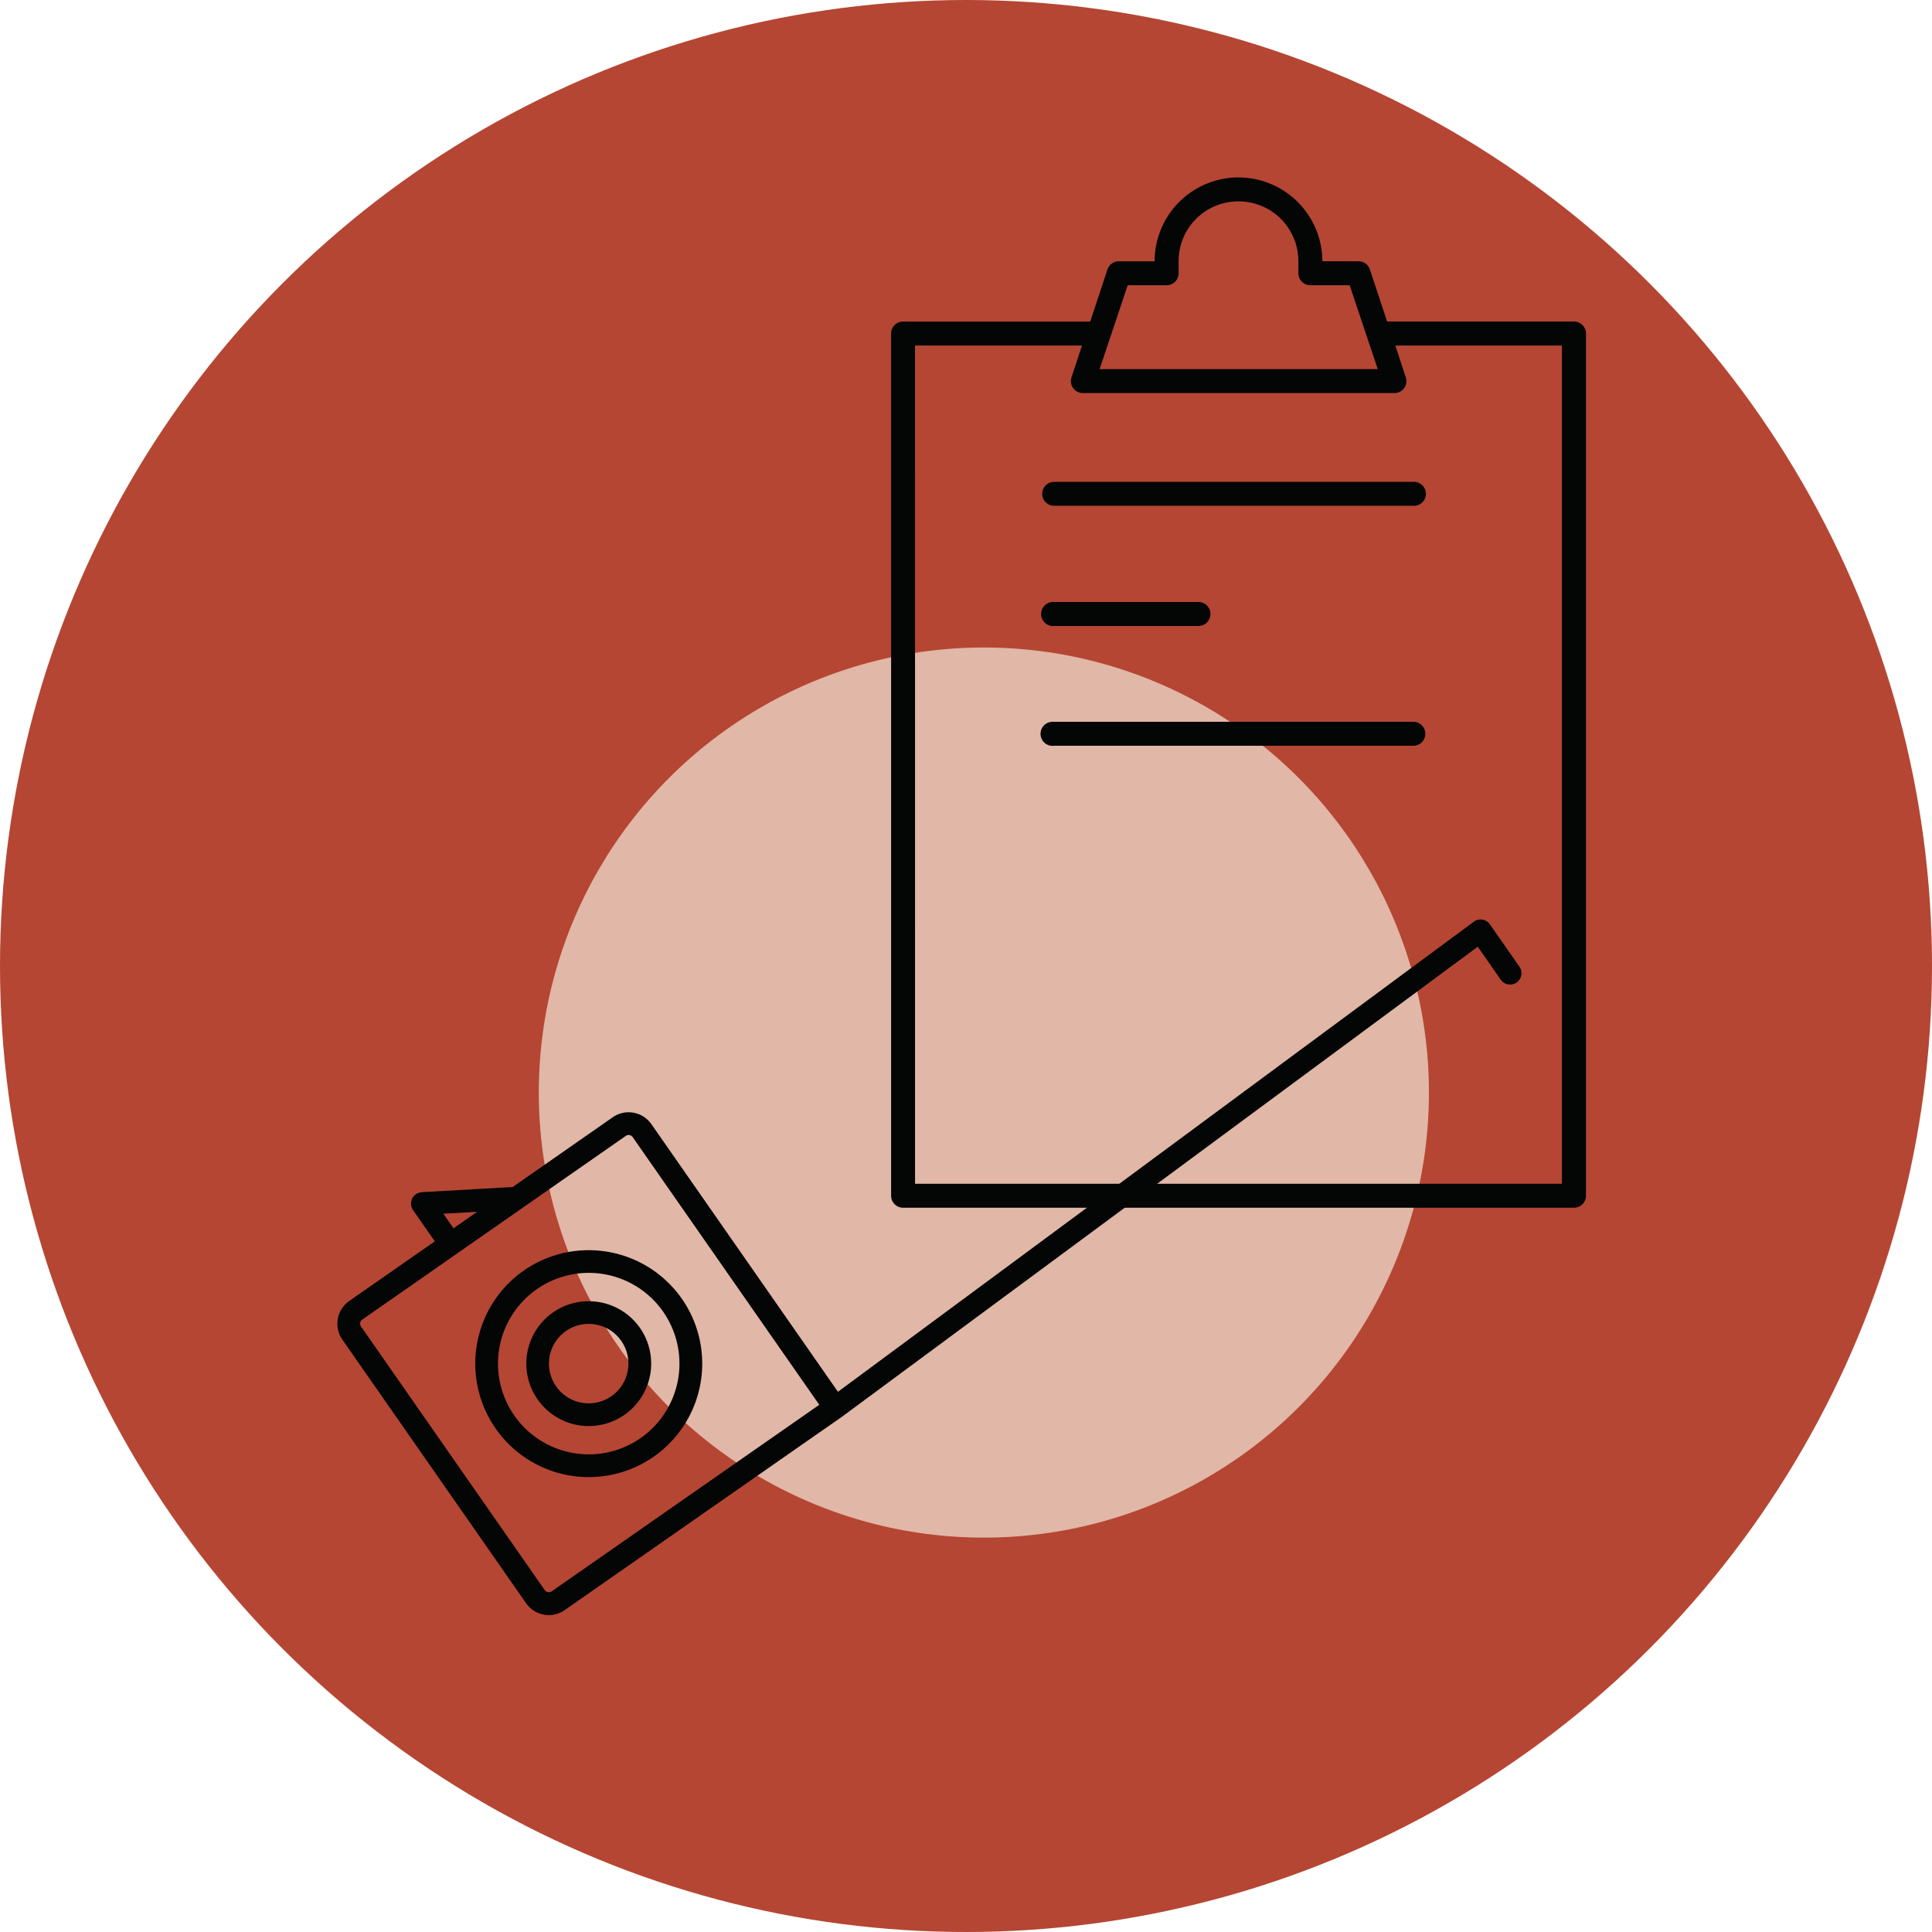 <svg xmlns="http://www.w3.org/2000/svg" width="214" height="214"><g transform="translate(-271 -5646)"><circle data-name="Ellipse 19" cx="107" cy="107" r="107" transform="translate(271 5646)" fill="#b54633"/><g data-name="Group 197" transform="translate(-29.833 638)"><circle data-name="Ellipse 17" cx="49.298" cy="49.298" r="49.298" transform="translate(360.514 5079.721)" fill="#e1b7a7"/><path data-name="Path 20" d="M438.013 5027.653a9.293 9.293 0 00-9.288 9.29h-3.981a1.327 1.327 0 00-1.245.912l-1.908 5.764H400.738a1.329 1.329 0 00-1.2 1.328v95.5a1.328 1.328 0 001.328 1.328h74.311a1.327 1.327 0 001.328-1.328v-95.503a1.327 1.327 0 00-1.328-1.328H454.48l-1.908-5.764a1.324 1.324 0 00-1.284-.912h-3.981a9.309 9.309 0 00-9.294-9.287zm0 2.653a6.614 6.614 0 016.635 6.636v1.326a1.329 1.329 0 001.328 1.328h4.354l3.111 9.29h-30.808l3.109-9.29h4.313a1.327 1.327 0 001.328-1.328v-1.326a6.611 6.611 0 016.63-6.636zm-35.828 15.966h18.495l-1.162 3.525a1.327 1.327 0 00.846 1.675 1.306 1.306 0 00.4.067h34.5a1.328 1.328 0 001.352-1.3 1.355 1.355 0 00-.067-.44l-1.16-3.525h18.453v92.849h-71.653z" fill="#040505"/><g data-name="Group 37" fill="#040505"><path data-name="Path 21" d="M417.588 5061.372a1.327 1.327 0 00-.038 2.653h39.849a1.327 1.327 0 10.036-2.653.127.127 0 00-.036 0z"/><path data-name="Path 22" d="M417.381 5074.681a1.335 1.335 0 10.29 2.653h15.924a1.327 1.327 0 00.038-2.653h-15.962a1.359 1.359 0 00-.29 0z"/><path data-name="Path 23" d="M417.339 5087.953a1.333 1.333 0 10.249 2.653h39.808a1.327 1.327 0 00.036-2.653.129.129 0 00-.036 0h-39.809a1.191 1.191 0 00-.248 0z"/></g><g data-name="Group 38" fill="#040505"><path data-name="Path 24" d="M464.107 5110.076l-70.459 52.087-1.923-2.76-18.743-26.889a3.074 3.074 0 00-4.273-.763l-11.087 7.729-10.077.573c-.029 0-.057.01-.085.014a1.267 1.267 0 00-.138.021c-.04.01-.078.024-.117.038a.77.77 0 00-.114.043 1.056 1.056 0 00-.123.067c-.024.016-.05.026-.073.041l-.021.017a1.054 1.054 0 00-.105.092c-.028.024-.057.048-.081.074a1.027 1.027 0 00-.074.1c-.024.033-.052.064-.073.1s-.036.072-.053.109a1 1 0 00-.052.107c-.014.04-.023.081-.033.121s-.022.076-.029.116-.007.074-.01.112-.007.091-.007.138a.112.112 0 010 .024c0 .029.01.057.014.085a1.186 1.186 0 00.021.136c.01.041.024.079.038.119s.026.076.043.112a1.106 1.106 0 00.069.126c.014.022.024.048.04.071l2.414 3.461-9.481 6.609a3.073 3.073 0 00-.763 4.275l20.351 29.2a3.075 3.075 0 004.275.765l26.229-18.293 4.454-3.1 70.459-52.087 2.527 3.625a1.26 1.26 0 102.067-1.44l-3.247-4.66a1.258 1.258 0 00-1.76-.315zm-114.165 32.364l3.739-.212-2.617 1.825zm11.23 41.691l-20.352-29.2a.55.55 0 01.136-.765l17.813-12.416 11.38-7.931a.549.549 0 01.765.136l18.742 26.887 1.925 2.76-3.42 2.384-26.225 18.283a.551.551 0 01-.764-.14z"/><path data-name="Path 25" d="M358.857 5148.731a12.57 12.57 0 1017.5 3.123 12.584 12.584 0 00-17.5-3.123zm12.936 18.559a10.052 10.052 0 112.5-13.994 10.065 10.065 0 01-2.5 13.993z"/><path data-name="Path 26" d="M362.091 5153.37a6.915 6.915 0 109.628 1.719 6.924 6.924 0 00-9.628-1.719zm6.467 9.279a4.4 4.4 0 111.093-6.12 4.4 4.4 0 01-1.093 6.12z"/></g></g></g></svg>